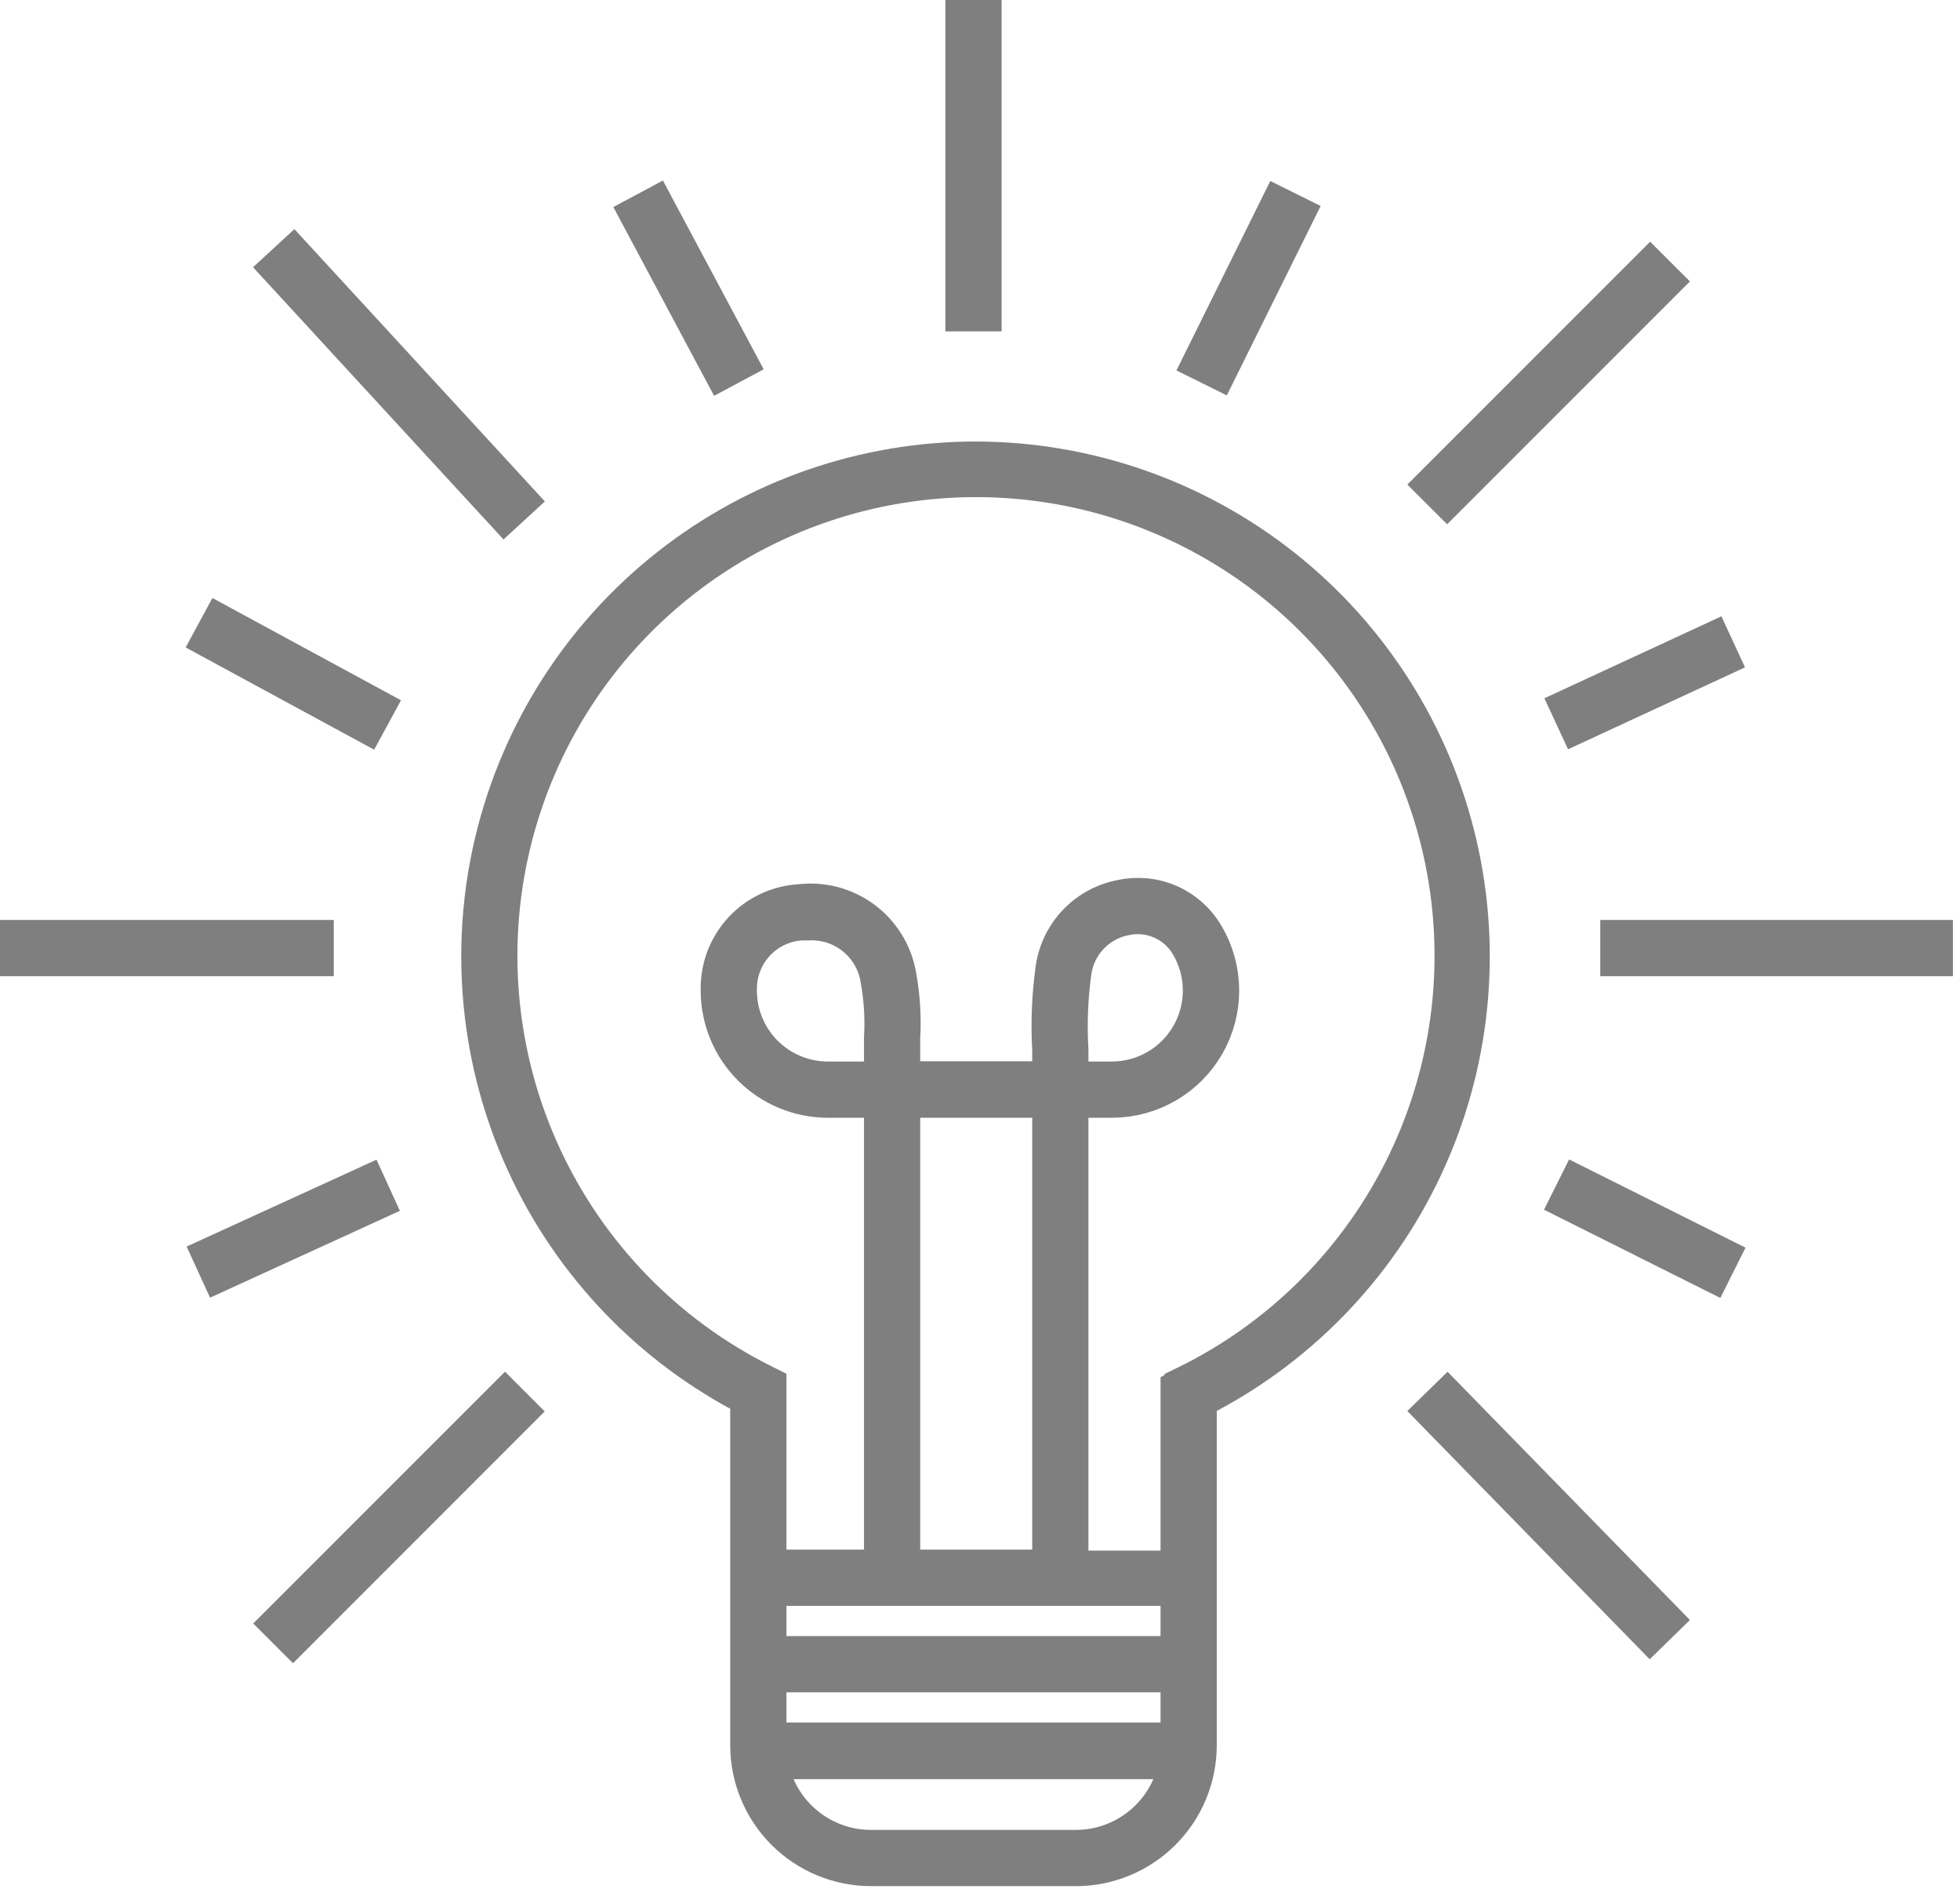 <svg width="138" height="133" viewBox="0 0 138 133" fill="none" xmlns="http://www.w3.org/2000/svg">
<path d="M68.714 32.58C60.913 32.581 53.34 35.207 47.214 40.036C41.087 44.864 36.764 51.614 34.939 59.198C33.115 66.782 33.896 74.76 37.156 81.847C40.416 88.933 45.967 94.716 52.913 98.265V122.872C52.918 125.101 53.806 127.237 55.383 128.812C56.96 130.388 59.097 131.273 61.326 131.276H75.757C77.988 131.273 80.126 130.386 81.703 128.809C83.281 127.232 84.168 125.093 84.17 122.863V98.409C91.169 94.914 96.783 89.16 100.105 82.077C103.426 74.995 104.261 66.998 102.473 59.383C100.685 51.767 96.379 44.977 90.252 40.113C84.126 35.249 76.537 32.594 68.714 32.58ZM53.871 111.546H83.212V116.673H53.871V111.546ZM62.332 76.226H58.279C56.559 76.224 54.911 75.54 53.695 74.323C52.479 73.108 51.794 71.459 51.792 69.739V69.624C51.785 68.363 52.264 67.148 53.13 66.231C53.995 65.314 55.18 64.765 56.439 64.699H56.976C58.18 64.656 59.359 65.05 60.294 65.81C61.23 66.569 61.859 67.642 62.064 68.829C62.326 70.228 62.416 71.653 62.332 73.074V76.226ZM75.364 68.302C75.52 67.33 75.972 66.429 76.657 65.723C77.343 65.016 78.23 64.538 79.197 64.354C80.098 64.163 81.035 64.261 81.877 64.634C82.718 65.008 83.42 65.637 83.883 66.433C84.463 67.419 84.773 68.541 84.781 69.685C84.789 70.829 84.494 71.955 83.927 72.949C83.361 73.942 82.541 74.769 81.552 75.344C80.564 75.92 79.44 76.224 78.296 76.226H75.134V73.907C75.025 72.036 75.102 70.158 75.364 68.302ZM74.176 110.588H63.291V77.185H74.176V110.588ZM53.871 117.631H83.212V122.757H53.871V117.631ZM75.757 130.318H61.326C59.503 130.317 57.743 129.647 56.38 128.436C55.016 127.224 54.145 125.555 53.929 123.744H83.154C82.937 125.554 82.064 127.222 80.702 128.433C79.339 129.644 77.58 130.314 75.757 130.318ZM83.48 97.738L83.212 97.873V110.655H75.134V77.185H78.306C79.619 77.182 80.909 76.833 82.043 76.173C83.178 75.512 84.119 74.564 84.769 73.423C85.42 72.282 85.758 70.99 85.749 69.677C85.739 68.364 85.383 67.076 84.716 65.945C84.156 64.976 83.304 64.21 82.281 63.755C81.259 63.301 80.119 63.182 79.025 63.415C77.858 63.627 76.787 64.198 75.96 65.048C75.134 65.899 74.594 66.986 74.416 68.158C74.147 70.062 74.067 71.988 74.176 73.907V76.207H63.291V73.074C63.377 71.579 63.281 70.08 63.003 68.609C62.718 67.106 61.873 65.767 60.638 64.863C59.404 63.96 57.872 63.559 56.353 63.741C54.855 63.82 53.445 64.473 52.417 65.566C51.389 66.658 50.822 68.105 50.834 69.605V69.739C50.836 71.713 51.621 73.605 53.017 75.001C54.413 76.397 56.305 77.182 58.279 77.185H62.332V110.588H53.871V97.633L53.603 97.499C46.781 94.087 41.315 88.467 38.093 81.553C34.87 74.64 34.082 66.84 35.857 59.421C37.631 52.003 41.863 45.403 47.865 40.696C53.866 35.989 61.284 33.45 68.912 33.495C76.539 33.539 83.927 36.162 89.874 40.938C95.821 45.715 99.977 52.363 101.665 59.801C103.354 67.24 102.476 75.03 99.174 81.906C95.872 88.782 90.341 94.338 83.48 97.671V97.738Z" fill="#7F7F7F" stroke="#7F7F7F" stroke-width="3"/>
<path d="M69.021 0H68.062V21.828H69.021V0Z" fill="#7F7F7F" stroke="#7F7F7F" stroke-width="3"/>
<path d="M90.117 14.752L84.841 25.399L85.699 25.824L90.975 15.178L90.117 14.752Z" fill="#7F7F7F" stroke="#7F7F7F" stroke-width="3"/>
<path d="M116.184 19.135L101.21 34.109L101.888 34.786L116.862 19.812L116.184 19.135Z" fill="#7F7F7F" stroke="#7F7F7F" stroke-width="3"/>
<path d="M120.47 45.377L110.73 49.886L111.133 50.755L120.872 46.247L120.47 45.377Z" fill="#7F7F7F" stroke="#7F7F7F" stroke-width="3"/>
<path d="M136 66.261H114.172V67.219H136V66.261Z" fill="#7F7F7F" stroke="#7F7F7F" stroke-width="3"/>
<path d="M111.149 83.631L110.721 84.488L120.456 89.357L120.885 88.5L111.149 83.631Z" fill="#7F7F7F" stroke="#7F7F7F" stroke-width="3"/>
<path d="M101.894 98.686L101.208 99.355L116.177 114.684L116.863 114.015L101.894 98.686Z" fill="#7F7F7F" stroke="#7F7F7F" stroke-width="3"/>
<path d="M35.556 98.681L19.951 114.285L20.629 114.963L36.233 99.358L35.556 98.681Z" fill="#7F7F7F" stroke="#7F7F7F" stroke-width="3"/>
<path d="M25.769 83.624L15.13 88.492L15.529 89.363L26.167 84.495L25.769 83.624Z" fill="#7F7F7F" stroke="#7F7F7F" stroke-width="3"/>
<path d="M22.001 66.261H0V67.219H22.001V66.261Z" fill="#7F7F7F" stroke="#7F7F7F" stroke-width="3"/>
<path d="M15.56 44.131L15.104 44.973L25.742 50.742L26.199 49.9L15.56 44.131Z" fill="#7F7F7F" stroke="#7F7F7F" stroke-width="3"/>
<path d="M20.64 18.25L19.935 18.899L35.539 35.857L36.244 35.209L20.64 18.25Z" fill="#7F7F7F" stroke="#7F7F7F" stroke-width="3"/>
<path d="M46.058 14.739L45.213 15.191L50.895 25.833L51.74 25.381L46.058 14.739Z" fill="#7F7F7F" stroke="#7F7F7F" stroke-width="3"/>
</svg>
